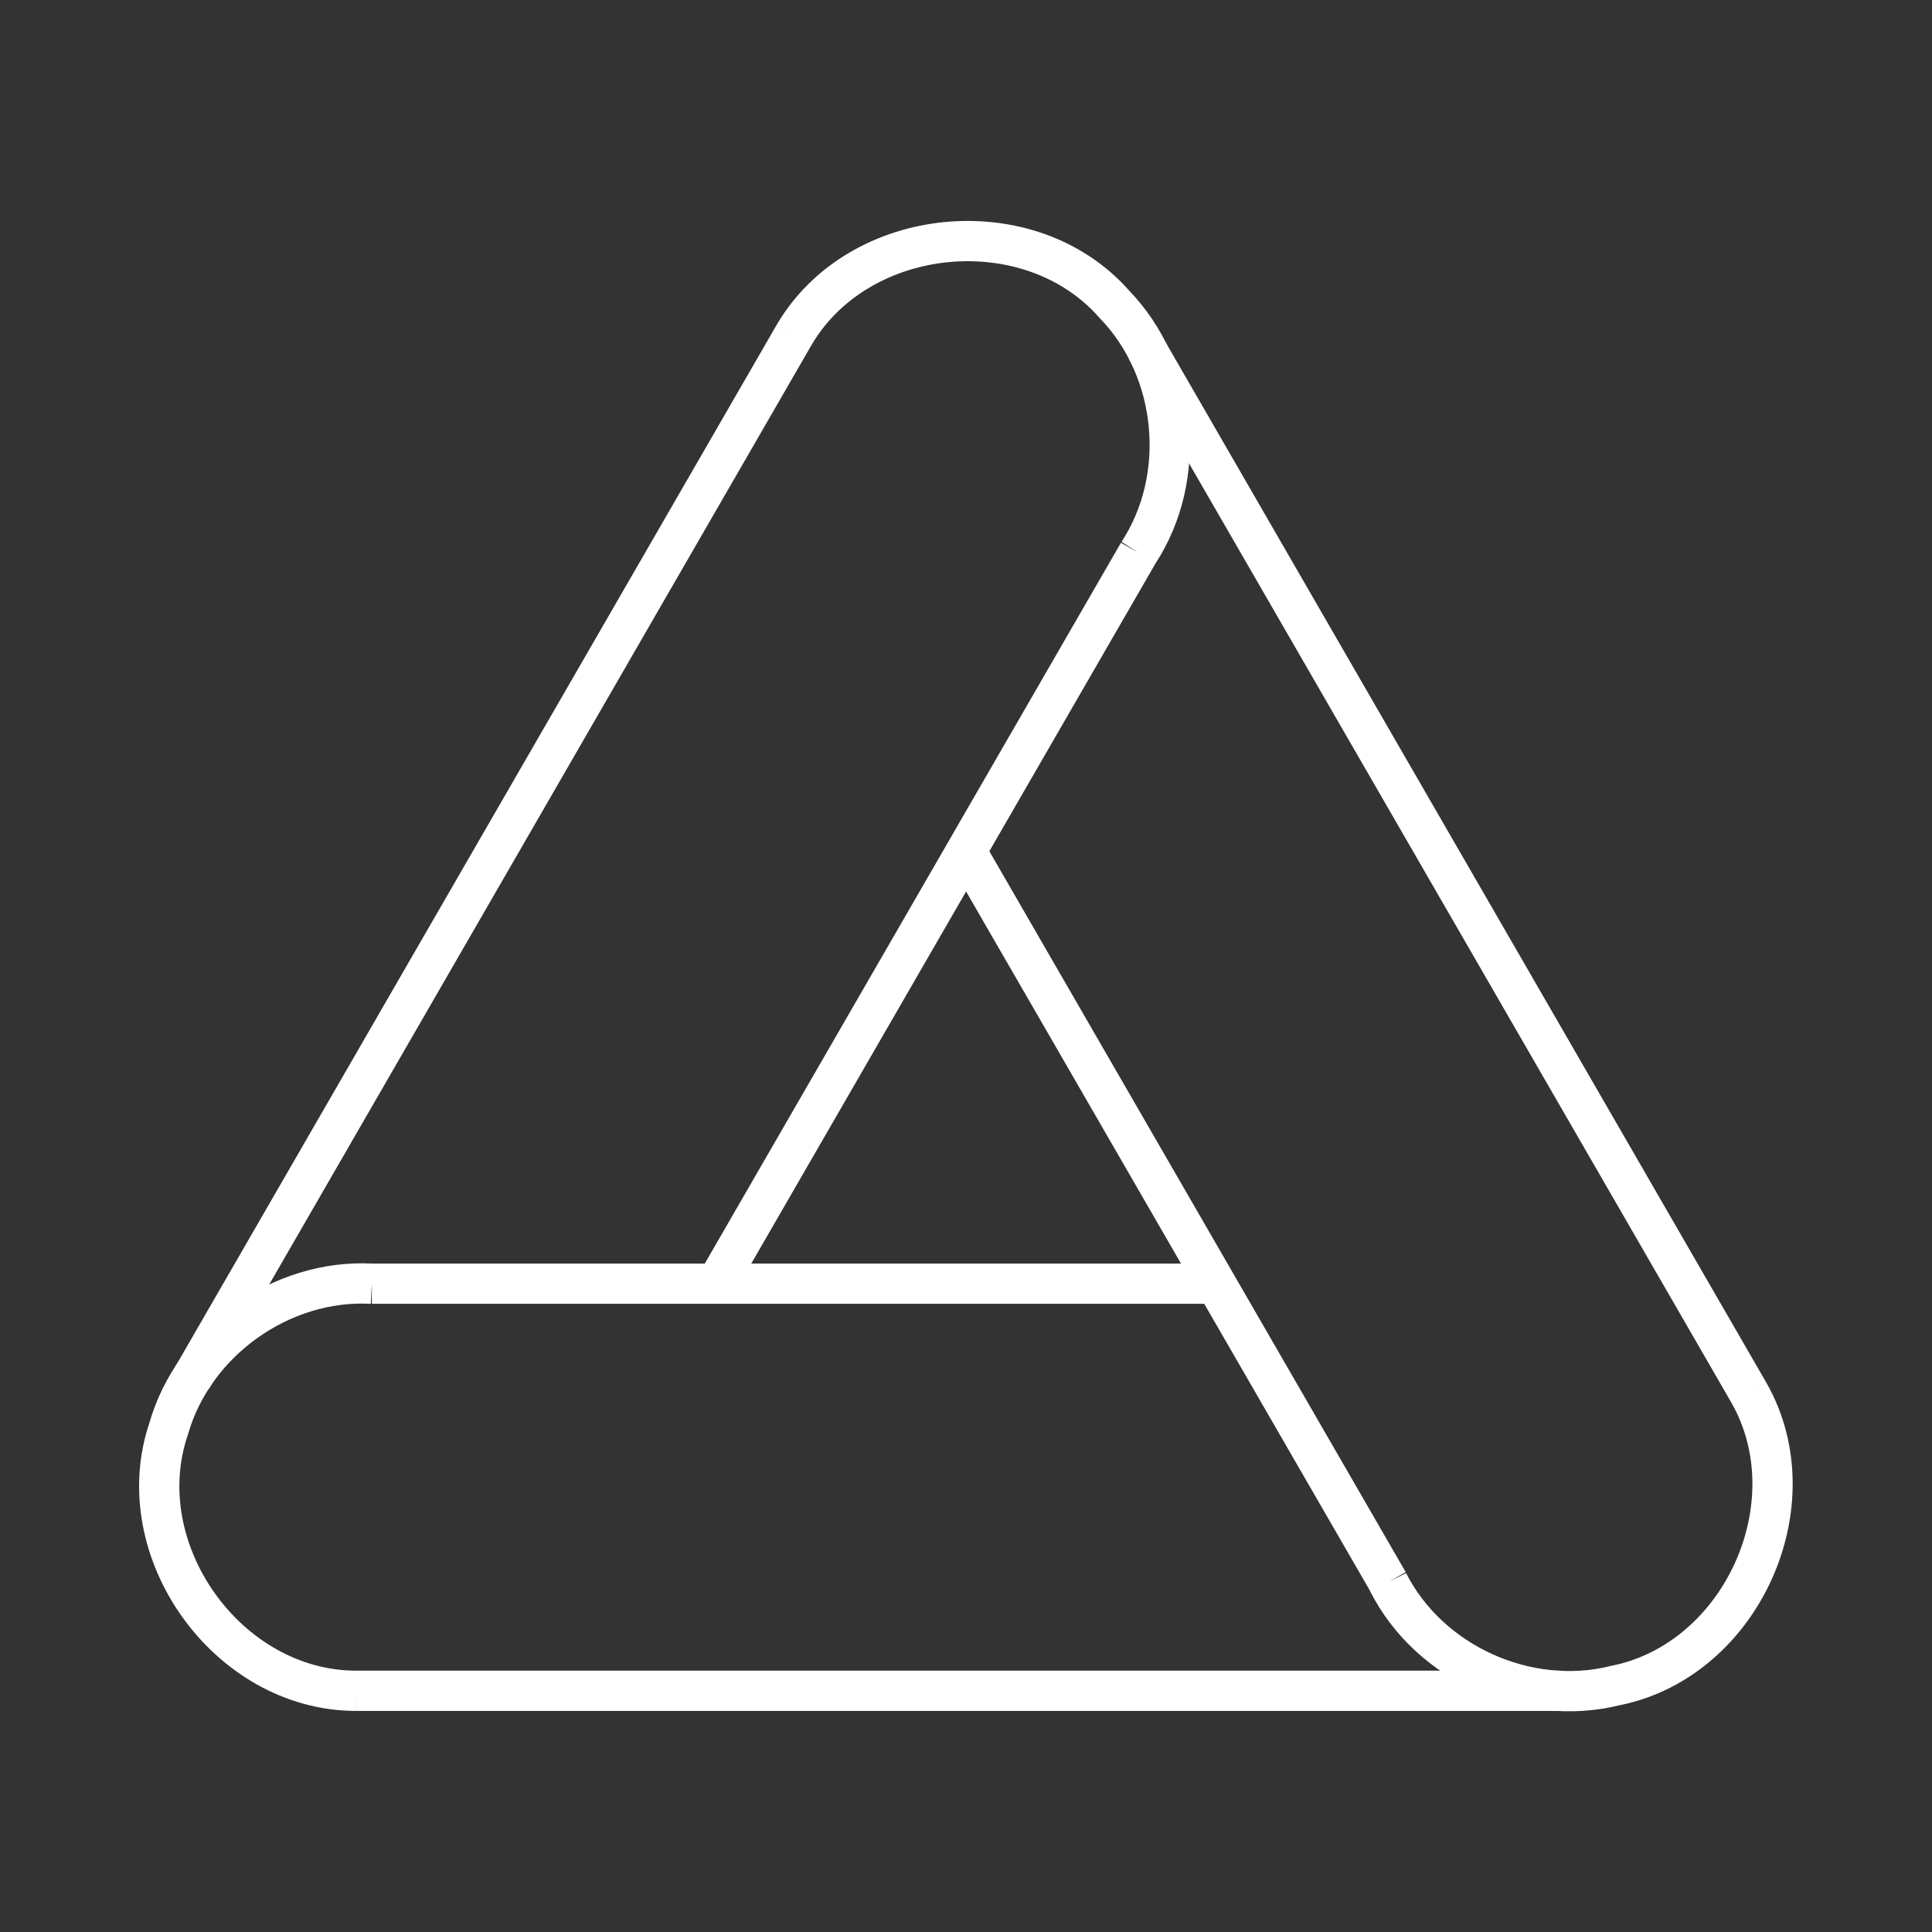 <?xml version="1.0" encoding="UTF-8" standalone="no"?>
<svg
   xmlns:dc="http://purl.org/dc/elements/1.1/"
   xmlns:cc="http://creativecommons.org/ns#"
   xmlns:rdf="http://www.w3.org/1999/02/22-rdf-syntax-ns#"
   xmlns:svg="http://www.w3.org/2000/svg"
   xmlns="http://www.w3.org/2000/svg"
   xmlns:sodipodi="http://sodipodi.sourceforge.net/DTD/sodipodi-0.dtd"
   xmlns:inkscape="http://www.inkscape.org/namespaces/inkscape"
   width="48"
   height="48"
   viewBox="0 0 48 48"
   version="1.1"
   id="svg8"
   sodipodi:docname="auroraservices.svg"
   inkscape:version="1.0.2 (e86c870879, 2021-01-15)"
   inkscape:export-filename="/home/joelchrono12/Sync/auroraservicesnewest.png"
   inkscape:export-xdpi="1000"
   inkscape:export-ydpi="1000">
  <rect x="0" y="0" width="48" height="48" fill="#333333" stroke="none"/>
  <sodipodi:namedview
     pagecolor="#000000"
     bordercolor="#666666"
     borderopacity="1"
     objecttolerance="10"
     gridtolerance="10"
     guidetolerance="10"
     inkscape:pageopacity="0"
     inkscape:pageshadow="2"
     inkscape:window-width="1621"
     inkscape:window-height="1041"
     id="namedview14"
     showgrid="false"
     showguides="false"
     inkscape:zoom="16.333334"
     inkscape:cx="15.648171"
     inkscape:cy="23.151594"
     inkscape:window-x="6"
     inkscape:window-y="33"
     inkscape:window-maximized="0"
     inkscape:current-layer="svg8"
     inkscape:document-rotation="0" />
  <defs
     id="defs2">
    <style
       id="style1127" />
    <style
       id="style1122">.a{fill:none;stroke:#fff;stroke-linecap:round;stroke-linejoin:round;}</style>
    <style
       id="style883">.a{fill:none;stroke:#fff;stroke-linecap:round;stroke-linejoin:round;}</style>
  </defs>
  <g
     id="g1139"
     transform="matrix(3.818,0,0,3.818,-0.276,-0.006)"
     style="stroke-width:0.262;stroke-miterlimit:4;stroke-dasharray:none">
    <path
       id="path870"
       style="fill:none;stroke:#ffffff;stroke-width:0.262;stroke-linecap:butt;stroke-linejoin:miter;stroke-opacity:1;stroke-miterlimit:4;stroke-dasharray:none"
       d="m 2.387,11.004 c 2.613,0 5.226,0 7.839,0 M 2.492,8.355 c 1.816,0 3.632,0 5.448,0 M 2.387,11.004 C 1.552,11.002 0.901,10.089 1.17,9.298 1.332,8.731 1.902,8.323 2.492,8.355" />
    <path
       id="path1035"
       style="fill:none;stroke:#ffffff;stroke-width:0.262;stroke-linecap:butt;stroke-linejoin:miter;stroke-opacity:1;stroke-miterlimit:4;stroke-dasharray:none"
       d="M 5.238,2.184 C 3.932,4.447 2.625,6.71 1.319,8.973 M 7.48,3.599 C 6.572,5.172 5.664,6.744 4.756,8.317 M 5.238,2.184 C 5.658,1.462 6.774,1.354 7.325,1.983 7.735,2.407 7.804,3.104 7.48,3.599" />
    <path
       id="path1043"
       style="fill:none;stroke:#ffffff;stroke-width:0.262;stroke-linecap:butt;stroke-linejoin:miter;stroke-opacity:1;stroke-miterlimit:4;stroke-dasharray:none"
       d="M 11.452,9.063 C 10.145,6.8 8.839,4.537 7.532,2.274 M 9.106,10.297 C 8.197,8.724 7.289,7.152 6.381,5.579 m 5.071,3.484 c 0.415,0.725 -0.049,1.745 -0.869,1.907 -0.573,0.143 -1.211,-0.146 -1.478,-0.673" />
  </g>
</svg>
